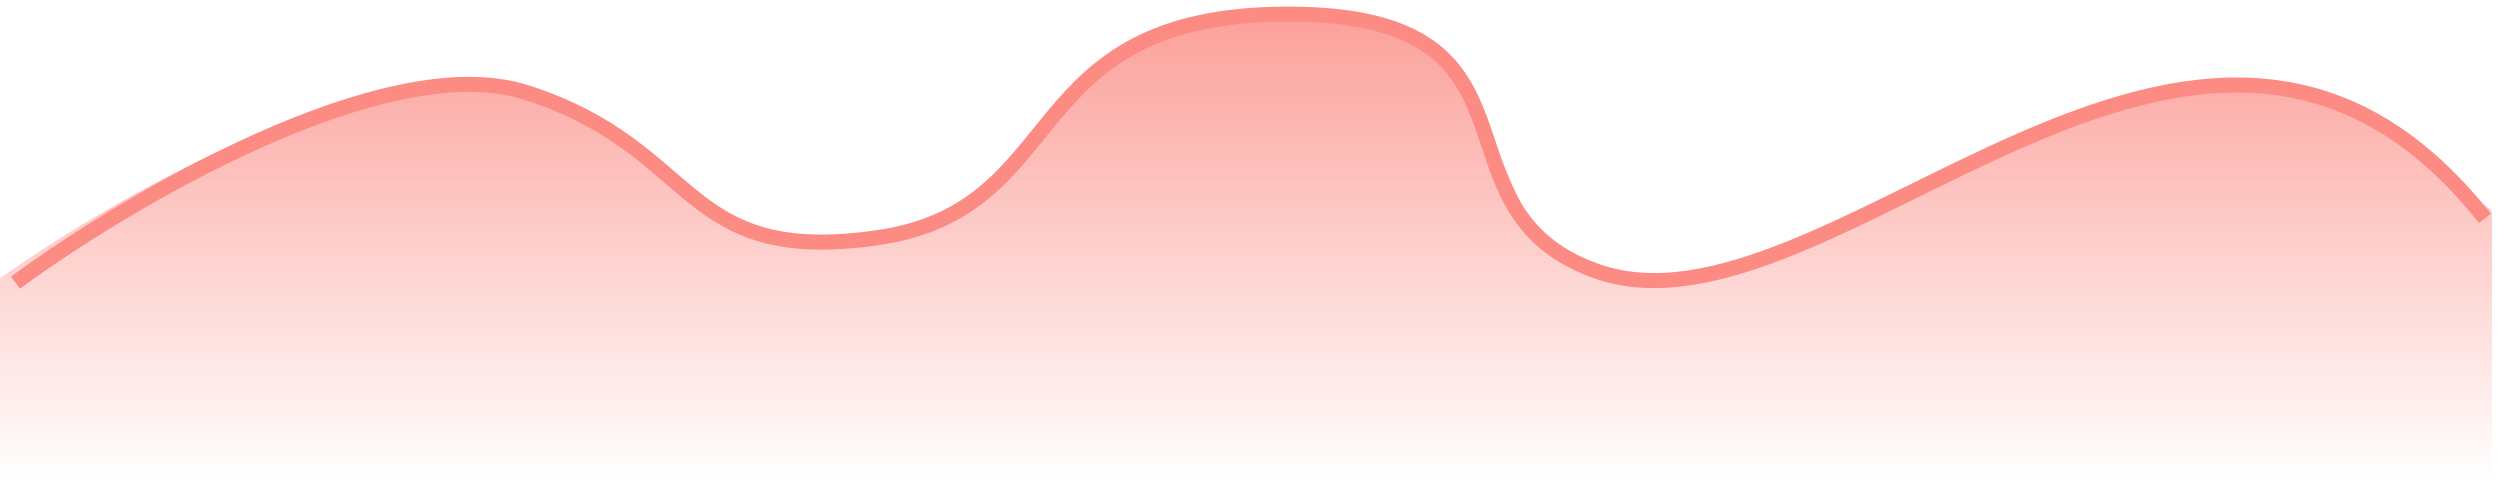 <svg width="166" height="32" viewBox="0 0 166 32" fill="none" xmlns="http://www.w3.org/2000/svg">
<path d="M34.429 6.058C24.974 3.135 7.537 13.122 0 18.481V32H165.466V14C157 7.5 153.5 3 141.5 6.5C124.475 11.466 122.301 17.019 109.968 18.481C96 20.136 104.315 0.942 85.816 0.942C67.317 0.942 71.428 13.731 58.067 15.558C44.706 17.385 46.248 9.712 34.429 6.058Z" fill="url(#paint0_linear_210_314)"/>
<path d="M1.028 18.765C8.449 13.317 25.619 3.165 34.929 6.136C46.566 9.851 45.048 17.65 58.204 15.793C71.359 13.936 67.312 0.937 85.527 0.937C103.742 0.937 94.47 13.909 106 18C121.5 23.5 146 -9.5 165 14.5" stroke="#FB8B83"/>
<defs>
<linearGradient id="paint0_linear_210_314" x1="83.5" y1="-5.881" x2="83.5" y2="32.001" gradientUnits="userSpaceOnUse">
<stop stop-color="#FB8B83"/>
<stop offset="1" stop-color="#FB8B83" stop-opacity="0"/>
</linearGradient>
</defs>
</svg>
